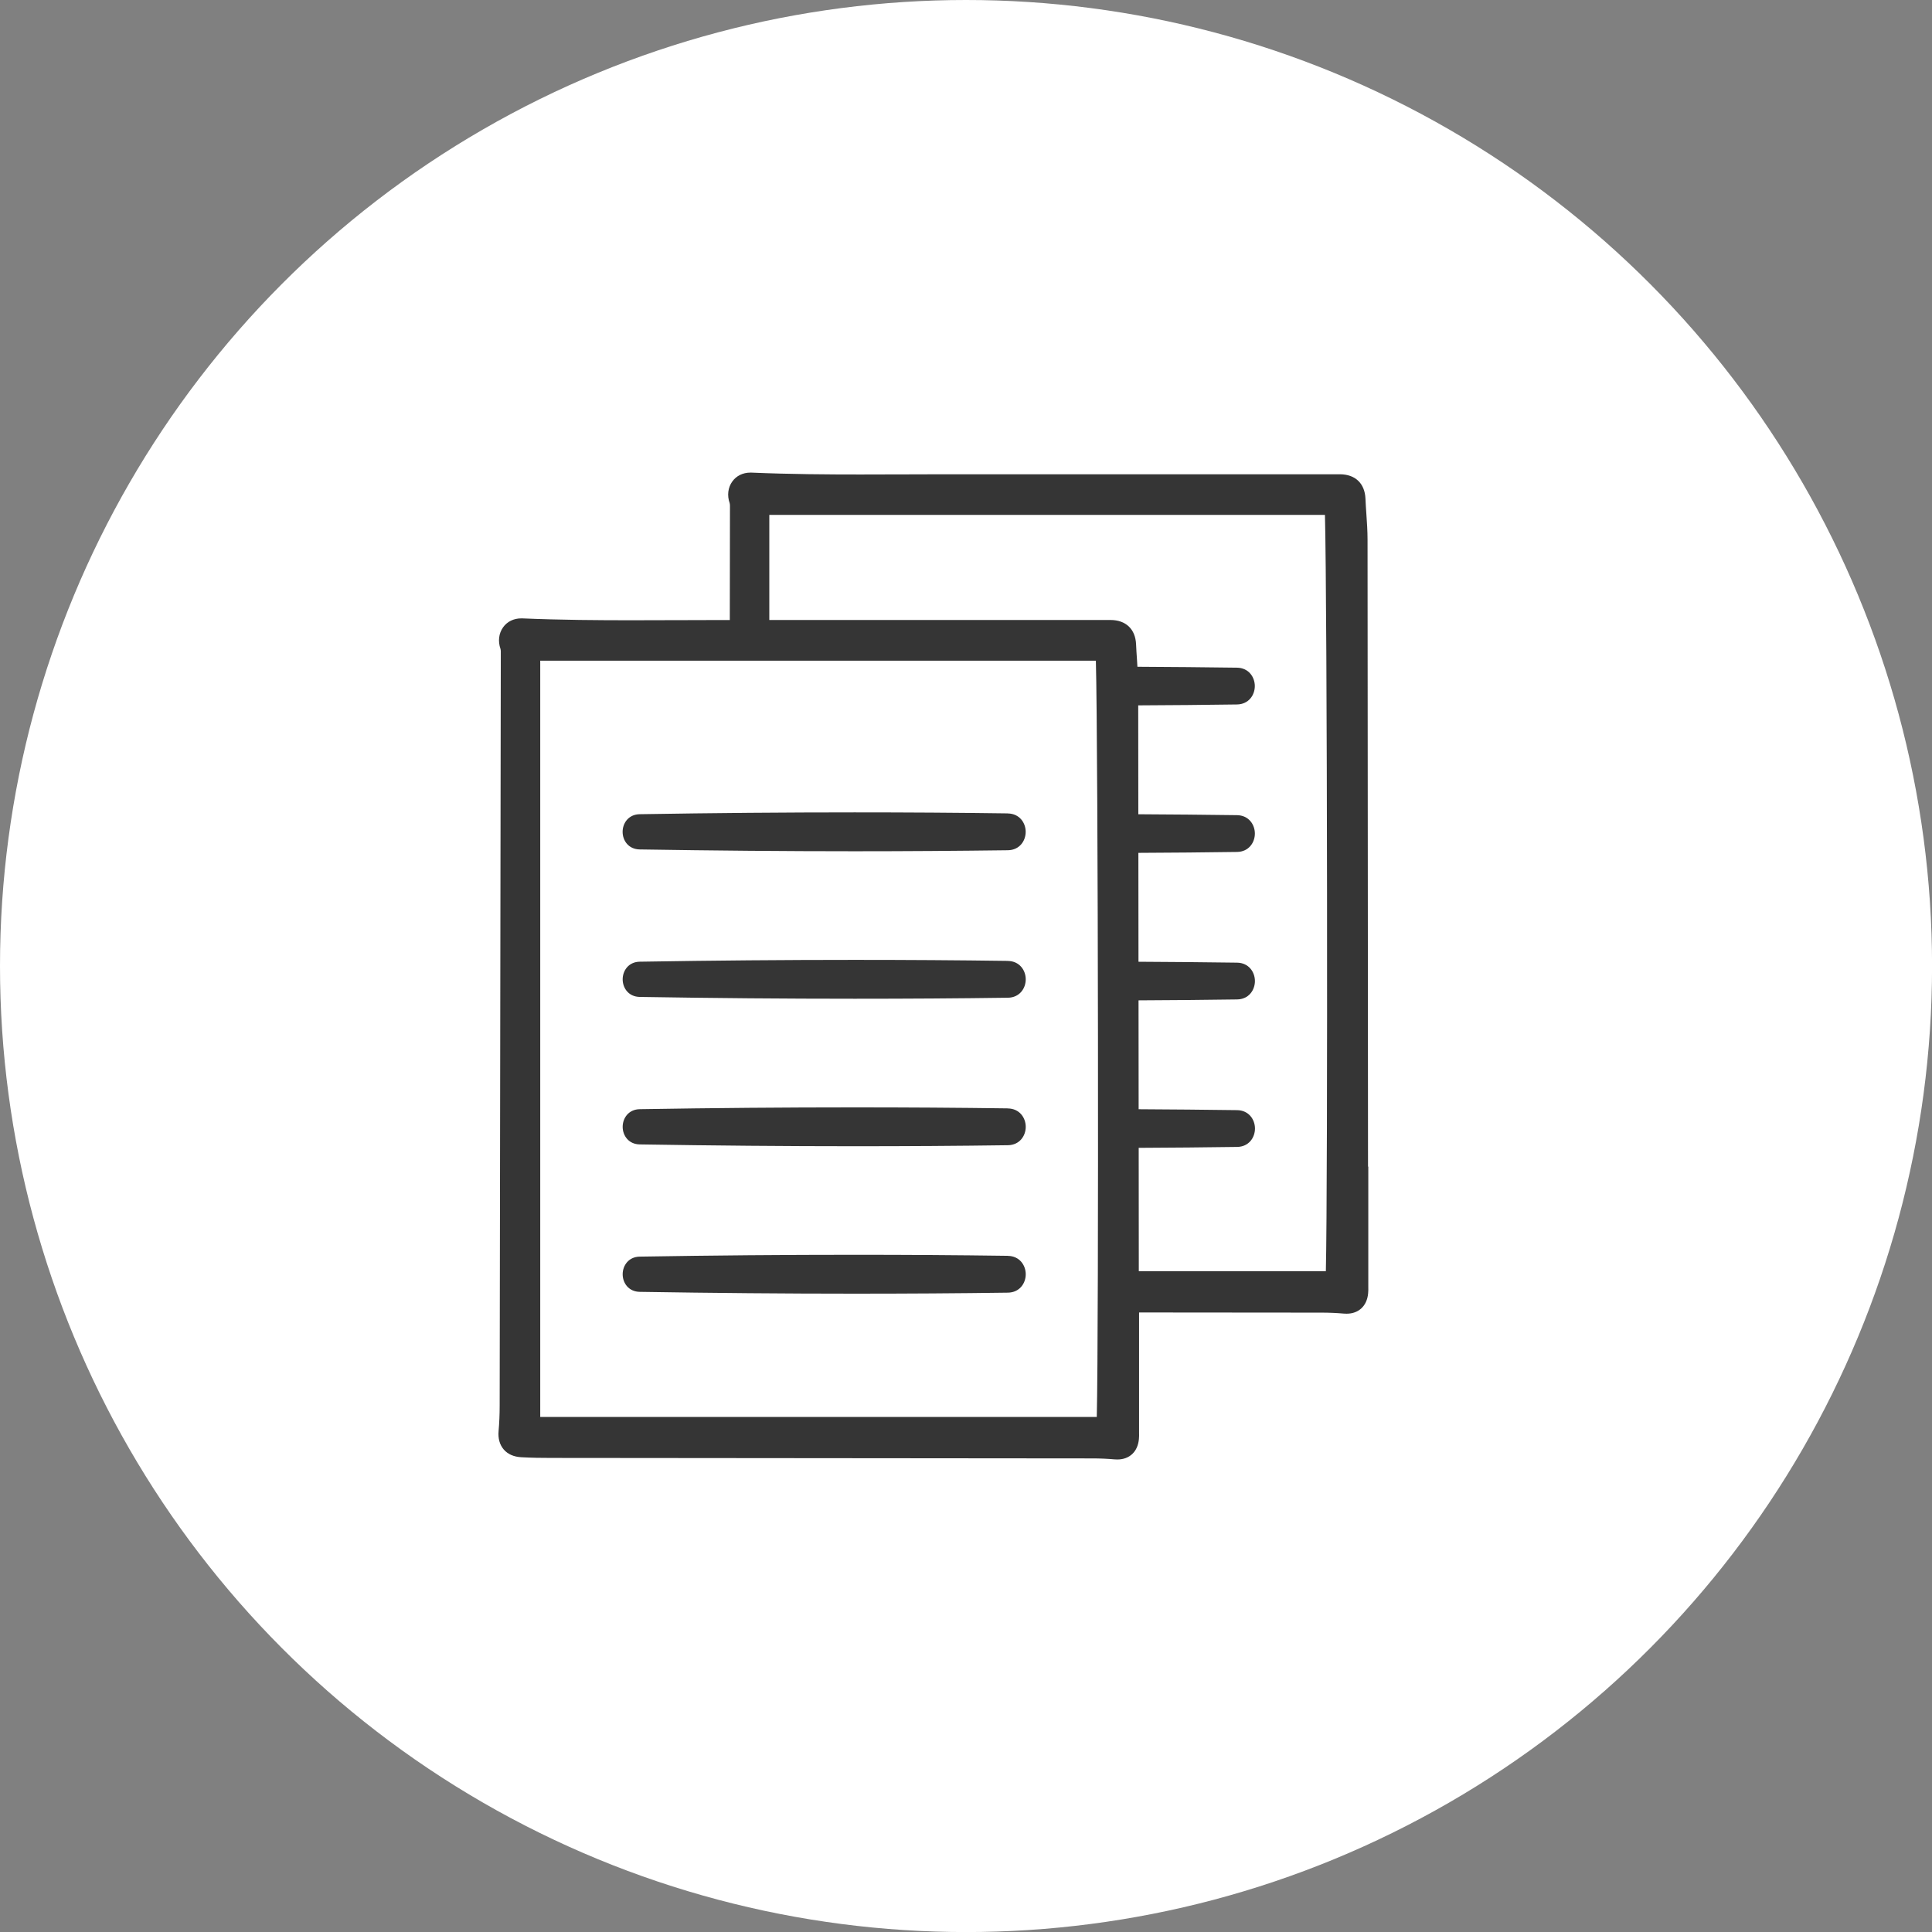 <?xml version="1.0" encoding="UTF-8"?><svg id="_レイヤー_2" xmlns="http://www.w3.org/2000/svg" viewBox="0 0 36.141 36.141"><rect x="0" y="0" width="36.141" height="36.141" fill="#808080" stroke="none"/><defs><style>.cls-1{fill:#353535;}.cls-1,.cls-2{stroke-width:0px;}.cls-2{fill:#fff;}</style></defs><g id="_デザイン"><circle class="cls-2" cx="18.071" cy="18.071" r="18.071"/><path class="cls-1" d="M18.854,15.216c-.93-.013-1.895-.019-2.867-.019-1.289,0-2.642.011-4.02.034-.21.003-.32.168-.32.33s.11.326.32.329c1.377.022,2.728.034,4.017.034h0c.972,0,1.937-.007,2.869-.019.22-.003.334-.176.334-.344s-.115-.341-.334-.344Z"/><path class="cls-1" d="M18.854,17.975c-.931-.013-1.896-.019-2.869-.019-1.289,0-2.641.011-4.017.034-.21.003-.32.168-.32.33s.11.326.32.329c1.378.023,2.73.034,4.02.034h0c.972,0,1.936-.006,2.866-.019.22-.003.334-.176.334-.344s-.115-.341-.334-.344Z"/><path class="cls-1" d="M18.854,20.734c-.931-.013-1.896-.019-2.869-.019-1.289,0-2.641.011-4.017.034-.21.003-.32.168-.32.33s.11.326.32.329c1.377.022,2.728.034,4.017.034h0c.972,0,1.937-.006,2.869-.019.22-.003.334-.176.334-.344s-.115-.341-.334-.344Z"/><path class="cls-1" d="M18.854,23.492c-.931-.013-1.896-.019-2.868-.019-1.29,0-2.641.011-4.018.034-.21.003-.32.168-.32.33s.11.326.32.329c1.377.022,2.728.034,4.017.034h0c.972,0,1.937-.006,2.869-.019.22-.003.334-.176.334-.344s-.115-.341-.334-.344Z"/><path class="cls-1" d="M25.591,21.824c-.002-3.91-.005-7.819-.009-11.729,0-.161-.011-.323-.022-.481-.007-.096-.013-.191-.017-.286-.012-.285-.191-.456-.48-.456h-.163s-7.244,0-7.244,0c-.235,0-.469,0-.705.002h-.071c-.263.001-.526.002-.789.002-.599,0-1.309-.004-2.034-.035h-.021c-.139,0-.262.06-.338.167-.08.112-.099.259-.049.403.007.021.007.068.006.107v.03c-.001.684-.002,1.367-.003,2.051h-.283c-.235,0-.469,0-.705.002h-.071c-.263.001-.526.002-.789.002-.599,0-1.309-.004-2.034-.035h-.021c-.139,0-.262.06-.338.167-.08.112-.099.259-.049.403.007.021.007.068.006.107v.03c-.006,4.672-.013,9.345-.021,14.017,0,.17-.007.326-.02.475-.013.142.02.259.096.348.076.088.187.137.328.145.195.011.388.013.567.013,0,0,8.221.007,10.119.009.137,0,.276.006.413.018.018.002.035.002.052.002.227,0,.382-.146.403-.382.004-.041.004-.08.003-.118v-2.25c1.478.001,2.791.002,3.417.003.137,0,.276.006.413.018.018.002.035.002.052.002.227,0,.382-.146.403-.382.004-.041.004-.08.003-.118v-2.252ZM20.516,26.506h-10.41v-14.147h10.394c.043,1.583.056,12.537.017,14.147ZM24.804,23.78h-3.501c0-.77-.001-1.539-.002-2.308.623-.003,1.239-.008,1.841-.017.22-.003.334-.176.334-.344s-.115-.341-.334-.344c-.602-.008-1.219-.014-1.842-.017,0-.679-.001-1.358-.002-2.037.624-.003,1.241-.008,1.843-.017.22-.003.334-.176.334-.344s-.115-.341-.334-.344c-.603-.008-1.22-.014-1.844-.017,0-.679,0-1.358-.002-2.037.624-.003,1.242-.008,1.845-.017.22-.003.334-.176.334-.344s-.115-.341-.334-.344c-.603-.008-1.221-.014-1.846-.017,0-.679,0-1.358-.002-2.037.625-.003,1.244-.008,1.847-.017.22-.003.334-.176.334-.344s-.115-.341-.334-.344c-.608-.008-1.232-.014-1.862-.017-.003-.044-.005-.089-.008-.133-.007-.096-.013-.191-.017-.286-.012-.285-.191-.456-.48-.456h-.163s-6.218,0-6.218,0v-1.966h10.394c.043,1.583.056,12.537.017,14.147Z"/></g></svg>